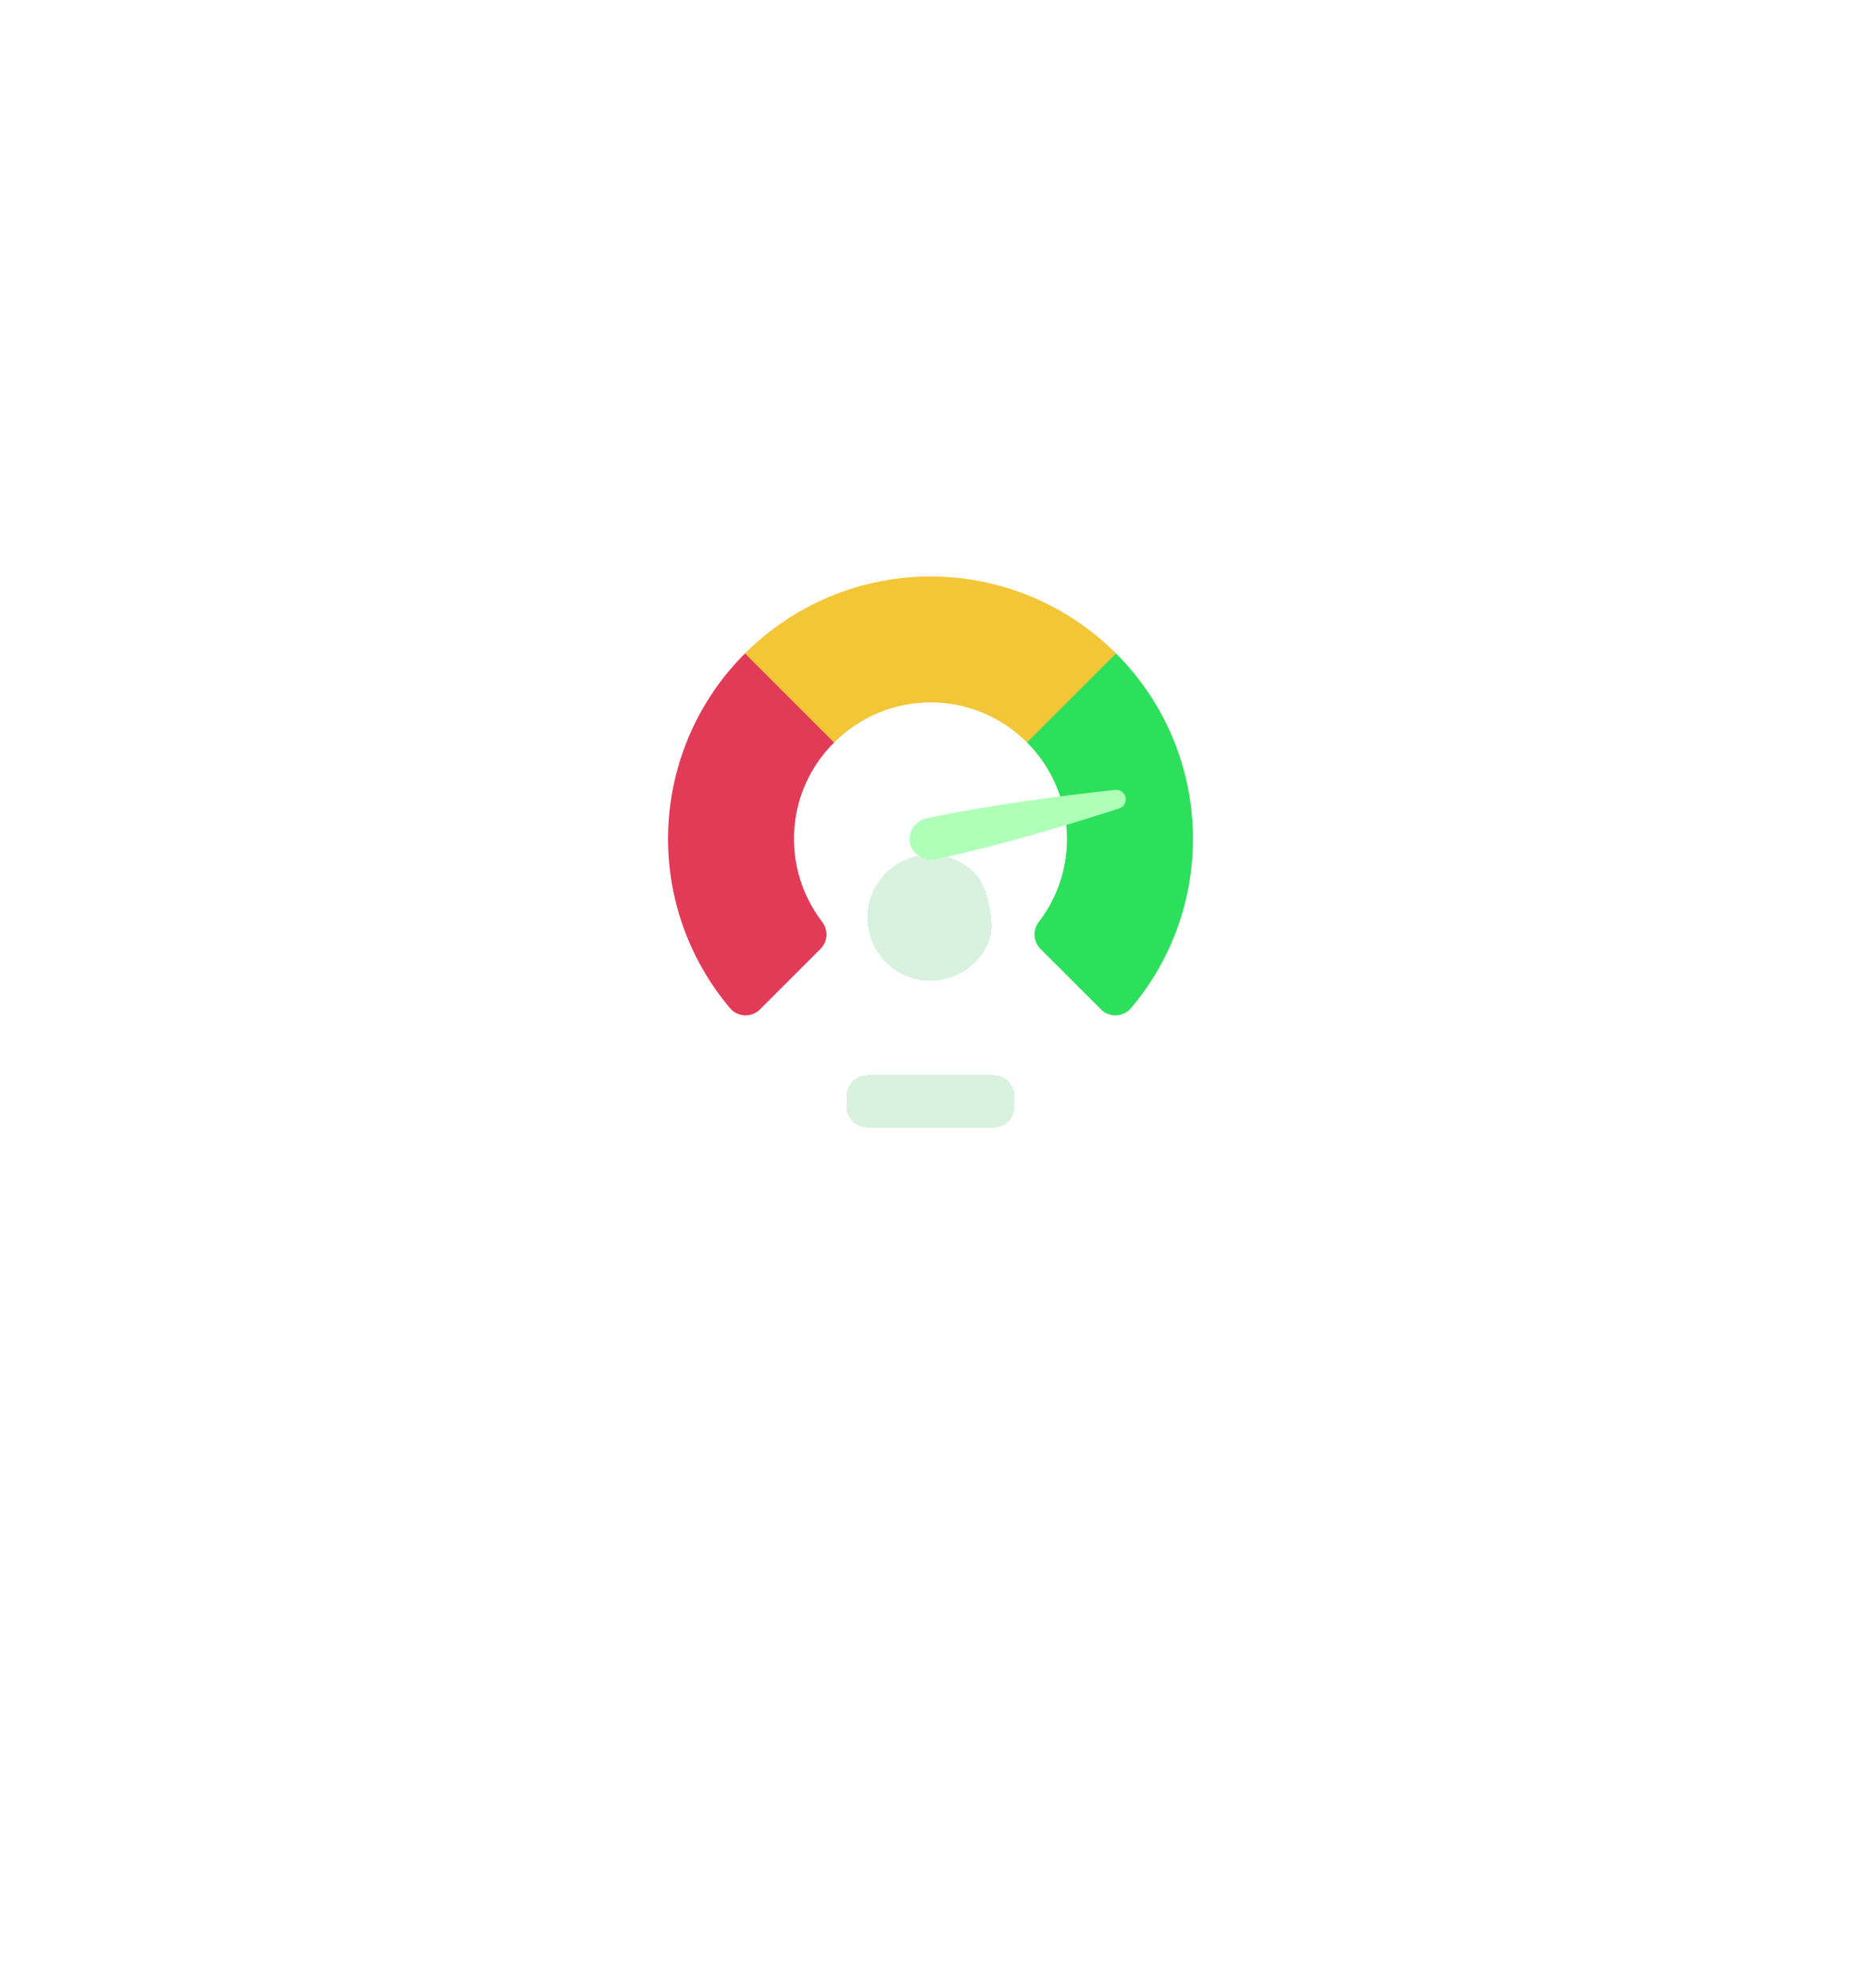 <svg width="95" height="101" viewBox="0 0 95 101" fill="none" xmlns="http://www.w3.org/2000/svg">
<g filter="url(#filter0_bd_1_3408)">
<path d="M50.247 41.988C50.385 42.631 50.466 43.313 50.202 43.915C50.032 44.301 49.787 44.653 49.476 44.948C48.924 45.474 48.202 45.785 47.44 45.826C46.679 45.867 45.928 45.634 45.322 45.171C44.716 44.708 44.296 44.044 44.136 43.298C43.976 42.552 44.088 41.774 44.45 41.103C44.813 40.432 45.403 39.913 46.114 39.638C46.826 39.363 47.612 39.351 48.331 39.604C48.735 39.746 49.103 39.967 49.417 40.249C49.904 40.69 50.109 41.345 50.247 41.988Z" fill="#00AB30" fill-opacity="0.15" shape-rendering="crispEdges"/>
</g>
<path d="M60.605 42.623C60.608 45.776 59.489 48.828 57.447 51.231C57.354 51.339 57.24 51.426 57.112 51.487C56.983 51.548 56.844 51.583 56.702 51.588C56.56 51.593 56.418 51.568 56.286 51.516C56.153 51.464 56.033 51.385 55.933 51.284L52.866 48.218C52.688 48.042 52.579 47.807 52.559 47.558C52.539 47.308 52.611 47.059 52.76 46.858C53.698 45.646 54.206 44.156 54.205 42.623C54.206 42.386 54.193 42.149 54.167 41.914L53.858 40.463C53.52 39.429 52.943 38.49 52.173 37.722L54.205 34.623L56.696 33.199C57.936 34.435 58.92 35.903 59.591 37.521C60.262 39.138 60.607 40.872 60.605 42.623Z" fill="#2CE05B"/>
<path d="M56.695 33.199L52.172 37.722C51.53 37.076 50.767 36.564 49.926 36.215C49.085 35.866 48.183 35.686 47.273 35.687C46.362 35.687 45.461 35.868 44.62 36.218C43.78 36.568 43.017 37.081 42.375 37.727L39.271 36.223L37.847 33.199C39.084 31.96 40.553 30.977 42.17 30.306C43.787 29.635 45.52 29.29 47.271 29.29C49.022 29.29 50.755 29.635 52.372 30.306C53.989 30.977 55.458 31.96 56.695 33.199Z" fill="#F3C637"/>
<path d="M41.762 46.831C41.919 47.03 41.998 47.28 41.985 47.533C41.971 47.786 41.865 48.026 41.687 48.207L38.61 51.284C38.51 51.385 38.389 51.464 38.257 51.516C38.125 51.568 37.983 51.593 37.841 51.588C37.699 51.583 37.559 51.548 37.431 51.487C37.303 51.426 37.188 51.339 37.095 51.231C34.933 48.68 33.81 45.409 33.95 42.068C34.089 38.727 35.48 35.561 37.847 33.199L42.375 37.727C41.303 38.786 40.609 40.17 40.402 41.663C40.276 42.572 40.331 43.496 40.564 44.383C40.798 45.27 41.205 46.102 41.762 46.831Z" fill="#E23B58"/>
<path d="M47.083 41.572C46.929 41.602 46.783 41.666 46.655 41.758C46.528 41.85 46.422 41.969 46.345 42.107C46.269 42.244 46.223 42.397 46.212 42.554C46.2 42.711 46.224 42.869 46.28 43.016C46.388 43.256 46.577 43.451 46.814 43.567C47.051 43.683 47.321 43.712 47.578 43.649C50.714 42.978 54.232 41.922 56.846 41.079C56.963 41.044 57.062 40.966 57.125 40.861C57.187 40.756 57.207 40.632 57.181 40.512C57.156 40.393 57.086 40.288 56.986 40.218C56.886 40.148 56.763 40.118 56.642 40.135C53.897 40.43 50.23 40.903 47.083 41.572Z" fill="#B0FFB8"/>
<g filter="url(#filter1_bd_1_3408)">
<path d="M50.471 50.623H44.072C43.482 50.623 43.005 51.101 43.005 51.69V52.223C43.005 52.812 43.482 53.29 44.072 53.29H50.471C51.061 53.29 51.538 52.812 51.538 52.223V51.69C51.538 51.101 51.061 50.623 50.471 50.623Z" fill="#00AB30" fill-opacity="0.15" shape-rendering="crispEdges"/>
</g>
<defs>
<filter id="filter0_bd_1_3408" x="1.065" y="0.423" width="92.311" height="92.407" filterUnits="userSpaceOnUse" color-interpolation-filters="sRGB">
<feFlood flood-opacity="0" result="BackgroundImageFix"/>
<feGaussianBlur in="BackgroundImageFix" stdDeviation="7.709"/>
<feComposite in2="SourceAlpha" operator="in" result="effect1_backgroundBlur_1_3408"/>
<feColorMatrix in="SourceAlpha" type="matrix" values="0 0 0 0 0 0 0 0 0 0 0 0 0 0 0 0 0 0 127 0" result="hardAlpha"/>
<feOffset dy="4"/>
<feGaussianBlur stdDeviation="21.5"/>
<feComposite in2="hardAlpha" operator="out"/>
<feColorMatrix type="matrix" values="0 0 0 0 0 0 0 0 0 0 0 0 0 0 0 0 0 0 0.25 0"/>
<feBlend mode="normal" in2="effect1_backgroundBlur_1_3408" result="effect2_dropShadow_1_3408"/>
<feBlend mode="normal" in="SourceGraphic" in2="effect2_dropShadow_1_3408" result="shape"/>
</filter>
<filter id="filter1_bd_1_3408" x="0.005" y="11.623" width="94.533" height="88.667" filterUnits="userSpaceOnUse" color-interpolation-filters="sRGB">
<feFlood flood-opacity="0" result="BackgroundImageFix"/>
<feGaussianBlur in="BackgroundImageFix" stdDeviation="7.709"/>
<feComposite in2="SourceAlpha" operator="in" result="effect1_backgroundBlur_1_3408"/>
<feColorMatrix in="SourceAlpha" type="matrix" values="0 0 0 0 0 0 0 0 0 0 0 0 0 0 0 0 0 0 127 0" result="hardAlpha"/>
<feOffset dy="4"/>
<feGaussianBlur stdDeviation="21.5"/>
<feComposite in2="hardAlpha" operator="out"/>
<feColorMatrix type="matrix" values="0 0 0 0 0 0 0 0 0 0 0 0 0 0 0 0 0 0 0.25 0"/>
<feBlend mode="normal" in2="effect1_backgroundBlur_1_3408" result="effect2_dropShadow_1_3408"/>
<feBlend mode="normal" in="SourceGraphic" in2="effect2_dropShadow_1_3408" result="shape"/>
</filter>
</defs>
</svg>
